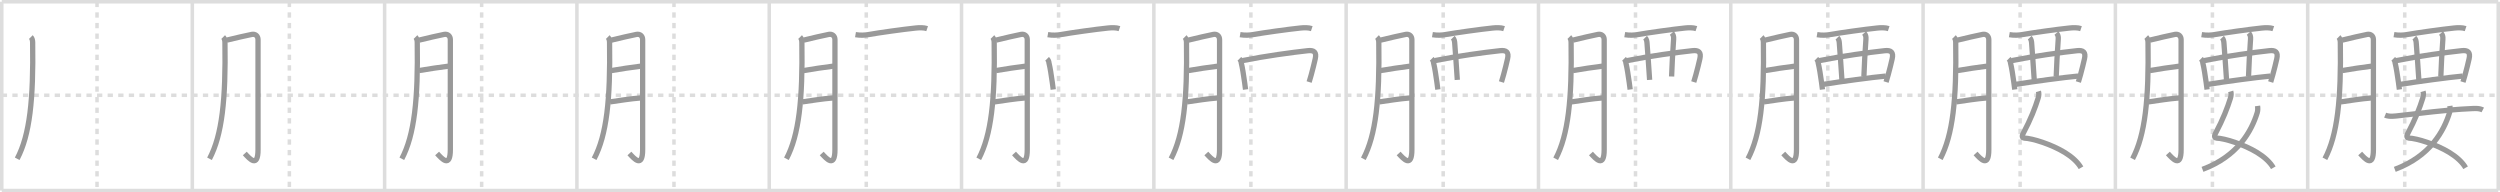 <svg width="1417px" height="109px" viewBox="0 0 1417 109" xmlns="http://www.w3.org/2000/svg" xmlns:xlink="http://www.w3.org/1999/xlink" xml:space="preserve" version="1.1" baseProfile="full">
<line x1="1" y1="1" x2="1416" y2="1" style="stroke:#ddd;stroke-width:2"></line>
<line x1="1" y1="1" x2="1" y2="108" style="stroke:#ddd;stroke-width:2"></line>
<line x1="1" y1="108" x2="1416" y2="108" style="stroke:#ddd;stroke-width:2"></line>
<line x1="1416" y1="1" x2="1416" y2="108" style="stroke:#ddd;stroke-width:2"></line>
<line x1="109" y1="1" x2="109" y2="108" style="stroke:#ddd;stroke-width:2"></line>
<line x1="218" y1="1" x2="218" y2="108" style="stroke:#ddd;stroke-width:2"></line>
<line x1="327" y1="1" x2="327" y2="108" style="stroke:#ddd;stroke-width:2"></line>
<line x1="436" y1="1" x2="436" y2="108" style="stroke:#ddd;stroke-width:2"></line>
<line x1="545" y1="1" x2="545" y2="108" style="stroke:#ddd;stroke-width:2"></line>
<line x1="654" y1="1" x2="654" y2="108" style="stroke:#ddd;stroke-width:2"></line>
<line x1="763" y1="1" x2="763" y2="108" style="stroke:#ddd;stroke-width:2"></line>
<line x1="872" y1="1" x2="872" y2="108" style="stroke:#ddd;stroke-width:2"></line>
<line x1="981" y1="1" x2="981" y2="108" style="stroke:#ddd;stroke-width:2"></line>
<line x1="1090" y1="1" x2="1090" y2="108" style="stroke:#ddd;stroke-width:2"></line>
<line x1="1199" y1="1" x2="1199" y2="108" style="stroke:#ddd;stroke-width:2"></line>
<line x1="1308" y1="1" x2="1308" y2="108" style="stroke:#ddd;stroke-width:2"></line>
<line x1="1" y1="54" x2="1416" y2="54" style="stroke:#ddd;stroke-width:2;stroke-dasharray:3 3"></line>
<line x1="55" y1="1" x2="55" y2="108" style="stroke:#ddd;stroke-width:2;stroke-dasharray:3 3"></line>
<line x1="164" y1="1" x2="164" y2="108" style="stroke:#ddd;stroke-width:2;stroke-dasharray:3 3"></line>
<line x1="273" y1="1" x2="273" y2="108" style="stroke:#ddd;stroke-width:2;stroke-dasharray:3 3"></line>
<line x1="382" y1="1" x2="382" y2="108" style="stroke:#ddd;stroke-width:2;stroke-dasharray:3 3"></line>
<line x1="491" y1="1" x2="491" y2="108" style="stroke:#ddd;stroke-width:2;stroke-dasharray:3 3"></line>
<line x1="600" y1="1" x2="600" y2="108" style="stroke:#ddd;stroke-width:2;stroke-dasharray:3 3"></line>
<line x1="709" y1="1" x2="709" y2="108" style="stroke:#ddd;stroke-width:2;stroke-dasharray:3 3"></line>
<line x1="818" y1="1" x2="818" y2="108" style="stroke:#ddd;stroke-width:2;stroke-dasharray:3 3"></line>
<line x1="927" y1="1" x2="927" y2="108" style="stroke:#ddd;stroke-width:2;stroke-dasharray:3 3"></line>
<line x1="1036" y1="1" x2="1036" y2="108" style="stroke:#ddd;stroke-width:2;stroke-dasharray:3 3"></line>
<line x1="1145" y1="1" x2="1145" y2="108" style="stroke:#ddd;stroke-width:2;stroke-dasharray:3 3"></line>
<line x1="1254" y1="1" x2="1254" y2="108" style="stroke:#ddd;stroke-width:2;stroke-dasharray:3 3"></line>
<line x1="1363" y1="1" x2="1363" y2="108" style="stroke:#ddd;stroke-width:2;stroke-dasharray:3 3"></line>
<path d="M17.5,21c0.75,0.75,0.98,1.97,1,3c0.5,32.38-1.62,52.5-8.75,66" style="fill:none;stroke:#999;stroke-width:3"></path>

<path d="M126.5,21c0.75,0.75,0.98,1.97,1,3c0.5,32.38-1.62,52.5-8.75,66" style="fill:none;stroke:#999;stroke-width:3"></path>
<path d="M128.5,22.75c4-1,12.04-2.84,14.25-3.25c2-0.38,3.5,0.88,3.5,3c0,6.75,0,42,0,62.25c0,10.75-4.75,5.25-7.5,2.25" style="fill:none;stroke:#999;stroke-width:3"></path>

<path d="M235.5,21c0.75,0.75,0.98,1.97,1,3c0.5,32.38-1.62,52.5-8.75,66" style="fill:none;stroke:#999;stroke-width:3"></path>
<path d="M237.5,22.75c4-1,12.04-2.84,14.25-3.25c2-0.38,3.5,0.88,3.5,3c0,6.75,0,42,0,62.25c0,10.75-4.75,5.25-7.5,2.25" style="fill:none;stroke:#999;stroke-width:3"></path>
<path d="M237.5,40c6.25-1,10.5-1.75,16.75-2.5" style="fill:none;stroke:#999;stroke-width:3"></path>

<path d="M344.5,21c0.75,0.75,0.98,1.97,1,3c0.5,32.38-1.62,52.5-8.75,66" style="fill:none;stroke:#999;stroke-width:3"></path>
<path d="M346.5,22.75c4-1,12.04-2.84,14.25-3.25c2-0.38,3.5,0.88,3.5,3c0,6.75,0,42,0,62.25c0,10.75-4.75,5.25-7.5,2.25" style="fill:none;stroke:#999;stroke-width:3"></path>
<path d="M346.5,40c6.25-1,10.5-1.75,16.75-2.5" style="fill:none;stroke:#999;stroke-width:3"></path>
<path d="M345.75,57.75C351.0,57,357.0,56,363.25,55.5" style="fill:none;stroke:#999;stroke-width:3"></path>

<path d="M453.5,21c0.75,0.75,0.98,1.97,1,3c0.5,32.38-1.62,52.5-8.75,66" style="fill:none;stroke:#999;stroke-width:3"></path>
<path d="M455.5,22.75c4-1,12.04-2.84,14.25-3.25c2-0.38,3.5,0.88,3.5,3c0,6.75,0,42,0,62.25c0,10.75-4.75,5.25-7.5,2.25" style="fill:none;stroke:#999;stroke-width:3"></path>
<path d="M455.5,40c6.25-1,10.5-1.75,16.75-2.5" style="fill:none;stroke:#999;stroke-width:3"></path>
<path d="M454.75,57.75C460.0,57,466.0,56,472.25,55.5" style="fill:none;stroke:#999;stroke-width:3"></path>
<path d="M484.89,19.64c2.86,0.48,5.36,0.31,7.35-0.04c6.18-1.09,19.66-2.98,26.78-3.72c2.02-0.21,4.51-0.31,6.49,0.35" style="fill:none;stroke:#999;stroke-width:3"></path>

<path d="M562.5,21c0.75,0.75,0.98,1.97,1,3c0.5,32.38-1.62,52.5-8.75,66" style="fill:none;stroke:#999;stroke-width:3"></path>
<path d="M564.5,22.75c4-1,12.04-2.84,14.25-3.25c2-0.38,3.5,0.88,3.5,3c0,6.75,0,42,0,62.25c0,10.75-4.75,5.25-7.5,2.25" style="fill:none;stroke:#999;stroke-width:3"></path>
<path d="M564.5,40c6.25-1,10.5-1.75,16.75-2.5" style="fill:none;stroke:#999;stroke-width:3"></path>
<path d="M563.75,57.75C569.0,57,575.0,56,581.25,55.5" style="fill:none;stroke:#999;stroke-width:3"></path>
<path d="M593.89,19.64c2.86,0.48,5.36,0.31,7.35-0.04c6.18-1.09,19.66-2.98,26.78-3.72c2.02-0.21,4.51-0.31,6.49,0.35" style="fill:none;stroke:#999;stroke-width:3"></path>
<path d="M593.48,33.34c0.66,0.65,1.02,1.44,1.09,2.37c0.65,2.69,1.33,7.06,1.88,11.02c0.2,1.42,0.37,2.79,0.53,4.01" style="fill:none;stroke:#999;stroke-width:3"></path>

<path d="M671.5,21c0.75,0.75,0.98,1.97,1,3c0.5,32.38-1.62,52.5-8.75,66" style="fill:none;stroke:#999;stroke-width:3"></path>
<path d="M673.5,22.75c4-1,12.04-2.84,14.25-3.25c2-0.38,3.5,0.88,3.5,3c0,6.75,0,42,0,62.25c0,10.75-4.75,5.25-7.5,2.25" style="fill:none;stroke:#999;stroke-width:3"></path>
<path d="M673.5,40c6.25-1,10.5-1.75,16.75-2.5" style="fill:none;stroke:#999;stroke-width:3"></path>
<path d="M672.75,57.75C678.0,57,684.0,56,690.25,55.5" style="fill:none;stroke:#999;stroke-width:3"></path>
<path d="M702.89,19.64c2.86,0.48,5.36,0.31,7.35-0.04c6.18-1.09,19.66-2.98,26.78-3.72c2.02-0.21,4.51-0.31,6.49,0.35" style="fill:none;stroke:#999;stroke-width:3"></path>
<path d="M702.48,33.34c0.66,0.65,1.02,1.44,1.09,2.37c0.65,2.69,1.33,7.06,1.88,11.02c0.2,1.42,0.37,2.79,0.53,4.01" style="fill:none;stroke:#999;stroke-width:3"></path>
<path d="M704.23,34.36c12.9-2.61,27.77-4.61,37.05-5.63c3.5-0.38,5.05,0.79,4.21,4.57c-0.52,2.36-1.44,6.08-2.25,9.01c-0.38,1.36-0.78,2.76-1.22,4.19" style="fill:none;stroke:#999;stroke-width:3"></path>

<path d="M780.5,21c0.75,0.75,0.98,1.97,1,3c0.5,32.38-1.62,52.5-8.75,66" style="fill:none;stroke:#999;stroke-width:3"></path>
<path d="M782.5,22.75c4-1,12.04-2.84,14.25-3.25c2-0.38,3.5,0.88,3.5,3c0,6.75,0,42,0,62.25c0,10.75-4.75,5.25-7.5,2.25" style="fill:none;stroke:#999;stroke-width:3"></path>
<path d="M782.5,40c6.25-1,10.5-1.75,16.75-2.5" style="fill:none;stroke:#999;stroke-width:3"></path>
<path d="M781.75,57.75C787.0,57,793.0,56,799.25,55.5" style="fill:none;stroke:#999;stroke-width:3"></path>
<path d="M811.89,19.64c2.86,0.48,5.36,0.31,7.35-0.04c6.18-1.09,19.66-2.98,26.78-3.72c2.02-0.21,4.51-0.31,6.49,0.35" style="fill:none;stroke:#999;stroke-width:3"></path>
<path d="M811.48,33.34c0.66,0.65,1.02,1.44,1.09,2.37c0.65,2.69,1.33,7.06,1.88,11.02c0.2,1.42,0.37,2.79,0.53,4.01" style="fill:none;stroke:#999;stroke-width:3"></path>
<path d="M813.23,34.36c12.9-2.61,27.77-4.61,37.05-5.63c3.5-0.38,5.05,0.79,4.21,4.57c-0.52,2.36-1.44,6.08-2.25,9.01c-0.38,1.36-0.78,2.76-1.22,4.19" style="fill:none;stroke:#999;stroke-width:3"></path>
<path d="M823.44,21.36c0.85,0.85,1.02,2.1,1.09,3.05C825.0,30.88,825.38,35.62,826.0,45.28" style="fill:none;stroke:#999;stroke-width:3"></path>

<path d="M889.5,21c0.75,0.75,0.98,1.97,1,3c0.5,32.38-1.62,52.5-8.75,66" style="fill:none;stroke:#999;stroke-width:3"></path>
<path d="M891.5,22.75c4-1,12.04-2.84,14.25-3.25c2-0.38,3.5,0.88,3.5,3c0,6.75,0,42,0,62.25c0,10.75-4.75,5.25-7.5,2.25" style="fill:none;stroke:#999;stroke-width:3"></path>
<path d="M891.5,40c6.25-1,10.5-1.75,16.75-2.5" style="fill:none;stroke:#999;stroke-width:3"></path>
<path d="M890.75,57.75C896.0,57,902.0,56,908.25,55.5" style="fill:none;stroke:#999;stroke-width:3"></path>
<path d="M920.89,19.64c2.86,0.48,5.36,0.31,7.35-0.04c6.18-1.09,19.66-2.98,26.78-3.72c2.02-0.21,4.51-0.31,6.49,0.35" style="fill:none;stroke:#999;stroke-width:3"></path>
<path d="M920.48,33.34c0.66,0.65,1.02,1.44,1.09,2.37c0.65,2.69,1.33,7.06,1.88,11.02c0.2,1.42,0.37,2.79,0.53,4.01" style="fill:none;stroke:#999;stroke-width:3"></path>
<path d="M922.23,34.36c12.9-2.61,27.77-4.61,37.05-5.63c3.5-0.38,5.05,0.79,4.21,4.57c-0.52,2.36-1.44,6.08-2.25,9.01c-0.38,1.36-0.78,2.76-1.22,4.19" style="fill:none;stroke:#999;stroke-width:3"></path>
<path d="M932.44,21.36c0.85,0.85,1.02,2.1,1.09,3.05C934.0,30.88,934.38,35.62,935.0,45.28" style="fill:none;stroke:#999;stroke-width:3"></path>
<path d="M947.59,18.73c0.79,0.89,1.14,1.89,1.02,3.45c-0.49,6.57-0.99,16.2-1.15,21.18" style="fill:none;stroke:#999;stroke-width:3"></path>

<path d="M998.5,21c0.75,0.75,0.98,1.97,1,3c0.5,32.38-1.62,52.5-8.75,66" style="fill:none;stroke:#999;stroke-width:3"></path>
<path d="M1000.5,22.75c4-1,12.04-2.84,14.25-3.25c2-0.38,3.5,0.88,3.5,3c0,6.75,0,42,0,62.25c0,10.75-4.75,5.25-7.5,2.25" style="fill:none;stroke:#999;stroke-width:3"></path>
<path d="M1000.5,40c6.25-1,10.5-1.75,16.75-2.5" style="fill:none;stroke:#999;stroke-width:3"></path>
<path d="M999.75,57.75C1005.0,57,1011.0,56,1017.25,55.5" style="fill:none;stroke:#999;stroke-width:3"></path>
<path d="M1029.89,19.64c2.86,0.48,5.36,0.31,7.35-0.04c6.18-1.09,19.66-2.98,26.78-3.72c2.02-0.21,4.51-0.31,6.49,0.35" style="fill:none;stroke:#999;stroke-width:3"></path>
<path d="M1029.48,33.34c0.66,0.65,1.02,1.44,1.09,2.37c0.65,2.69,1.33,7.06,1.88,11.02c0.2,1.42,0.37,2.79,0.53,4.01" style="fill:none;stroke:#999;stroke-width:3"></path>
<path d="M1031.23,34.36c12.9-2.61,27.77-4.61,37.05-5.63c3.5-0.38,5.05,0.79,4.21,4.57c-0.52,2.36-1.44,6.08-2.25,9.01c-0.38,1.36-0.78,2.76-1.22,4.19" style="fill:none;stroke:#999;stroke-width:3"></path>
<path d="M1041.44,21.36c0.85,0.85,1.02,2.1,1.09,3.05C1043.0,30.88,1043.38,35.62,1044.0,45.28" style="fill:none;stroke:#999;stroke-width:3"></path>
<path d="M1056.59,18.73c0.79,0.89,1.14,1.89,1.02,3.45c-0.49,6.57-0.99,16.2-1.15,21.18" style="fill:none;stroke:#999;stroke-width:3"></path>
<path d="M1033.75,47.78c9.78-1.59,27.1-3.93,35.13-4.66" style="fill:none;stroke:#999;stroke-width:3"></path>

<path d="M1107.5,21c0.75,0.75,0.98,1.97,1,3c0.5,32.38-1.62,52.5-8.75,66" style="fill:none;stroke:#999;stroke-width:3"></path>
<path d="M1109.5,22.75c4-1,12.04-2.84,14.25-3.25c2-0.38,3.5,0.88,3.5,3c0,6.75,0,42,0,62.25c0,10.75-4.75,5.25-7.5,2.25" style="fill:none;stroke:#999;stroke-width:3"></path>
<path d="M1109.5,40c6.25-1,10.5-1.75,16.75-2.5" style="fill:none;stroke:#999;stroke-width:3"></path>
<path d="M1108.75,57.75C1114.0,57,1120.0,56,1126.25,55.5" style="fill:none;stroke:#999;stroke-width:3"></path>
<path d="M1138.89,19.64c2.86,0.48,5.36,0.31,7.35-0.04c6.18-1.09,19.66-2.98,26.78-3.72c2.02-0.21,4.51-0.31,6.49,0.35" style="fill:none;stroke:#999;stroke-width:3"></path>
<path d="M1138.48,33.34c0.66,0.65,1.02,1.44,1.09,2.37c0.65,2.69,1.33,7.06,1.88,11.02c0.2,1.42,0.37,2.79,0.53,4.01" style="fill:none;stroke:#999;stroke-width:3"></path>
<path d="M1140.23,34.36c12.9-2.61,27.77-4.61,37.05-5.63c3.5-0.38,5.05,0.79,4.21,4.57c-0.52,2.36-1.44,6.08-2.25,9.01c-0.38,1.36-0.78,2.76-1.22,4.19" style="fill:none;stroke:#999;stroke-width:3"></path>
<path d="M1150.44,21.36c0.85,0.85,1.02,2.1,1.09,3.05C1152.0,30.88,1152.38,35.62,1153.0,45.28" style="fill:none;stroke:#999;stroke-width:3"></path>
<path d="M1165.59,18.73c0.79,0.89,1.14,1.89,1.02,3.45c-0.49,6.57-0.99,16.2-1.15,21.18" style="fill:none;stroke:#999;stroke-width:3"></path>
<path d="M1142.75,47.78c9.78-1.59,27.1-3.93,35.13-4.66" style="fill:none;stroke:#999;stroke-width:3"></path>
<path d="M1155.38,51.78c0.35,1.18,0.27,2.44-0.17,3.87c-1.71,5.48-4.13,11.82-8.51,20.06c-0.95,1.79-0.21,2.53,0.51,2.55c4.78,0.13,15.67,3.62,23.11,8.16c4.08,2.49,7.43,5.56,9.19,8.66" style="fill:none;stroke:#999;stroke-width:3"></path>

<path d="M1216.5,21c0.75,0.75,0.98,1.97,1,3c0.5,32.38-1.62,52.5-8.75,66" style="fill:none;stroke:#999;stroke-width:3"></path>
<path d="M1218.5,22.75c4-1,12.04-2.84,14.25-3.25c2-0.38,3.5,0.88,3.5,3c0,6.75,0,42,0,62.25c0,10.75-4.75,5.25-7.5,2.25" style="fill:none;stroke:#999;stroke-width:3"></path>
<path d="M1218.5,40c6.25-1,10.5-1.75,16.75-2.5" style="fill:none;stroke:#999;stroke-width:3"></path>
<path d="M1217.75,57.75C1223.0,57,1229.0,56,1235.25,55.5" style="fill:none;stroke:#999;stroke-width:3"></path>
<path d="M1247.89,19.64c2.86,0.48,5.36,0.31,7.35-0.04c6.18-1.09,19.66-2.98,26.78-3.72c2.02-0.21,4.51-0.31,6.49,0.35" style="fill:none;stroke:#999;stroke-width:3"></path>
<path d="M1247.48,33.34c0.66,0.65,1.02,1.44,1.09,2.37c0.65,2.69,1.33,7.06,1.88,11.02c0.2,1.42,0.37,2.79,0.53,4.01" style="fill:none;stroke:#999;stroke-width:3"></path>
<path d="M1249.23,34.36c12.9-2.61,27.77-4.61,37.05-5.63c3.5-0.38,5.05,0.79,4.21,4.57c-0.52,2.36-1.44,6.08-2.25,9.01c-0.38,1.36-0.78,2.76-1.22,4.19" style="fill:none;stroke:#999;stroke-width:3"></path>
<path d="M1259.44,21.36c0.85,0.85,1.02,2.1,1.09,3.05C1261.0,30.88,1261.38,35.62,1262.0,45.28" style="fill:none;stroke:#999;stroke-width:3"></path>
<path d="M1274.59,18.73c0.79,0.89,1.14,1.89,1.02,3.45c-0.49,6.57-0.99,16.2-1.15,21.18" style="fill:none;stroke:#999;stroke-width:3"></path>
<path d="M1251.75,47.78c9.78-1.59,27.1-3.93,35.13-4.66" style="fill:none;stroke:#999;stroke-width:3"></path>
<path d="M1264.38,51.78c0.35,1.18,0.27,2.44-0.17,3.87c-1.71,5.48-4.13,11.82-8.51,20.06c-0.95,1.79-0.21,2.53,0.51,2.55c4.78,0.13,15.67,3.62,23.11,8.16c4.08,2.49,7.43,5.56,9.19,8.66" style="fill:none;stroke:#999;stroke-width:3"></path>
<path d="M1279.58,60.04c0.17,1.21,0.19,2.63-0.19,3.84C1276.25,74,1268.62,88.5,1248.37,96" style="fill:none;stroke:#999;stroke-width:3"></path>

<path d="M1325.5,21c0.75,0.75,0.98,1.97,1,3c0.5,32.38-1.62,52.5-8.75,66" style="fill:none;stroke:#999;stroke-width:3"></path>
<path d="M1327.5,22.75c4-1,12.04-2.84,14.25-3.25c2-0.38,3.5,0.88,3.5,3c0,6.75,0,42,0,62.25c0,10.75-4.75,5.25-7.5,2.25" style="fill:none;stroke:#999;stroke-width:3"></path>
<path d="M1327.5,40c6.25-1,10.5-1.75,16.75-2.5" style="fill:none;stroke:#999;stroke-width:3"></path>
<path d="M1326.75,57.75C1332.0,57,1338.0,56,1344.25,55.5" style="fill:none;stroke:#999;stroke-width:3"></path>
<path d="M1356.89,19.64c2.86,0.48,5.36,0.31,7.35-0.04c6.18-1.09,19.66-2.98,26.78-3.72c2.02-0.21,4.51-0.31,6.49,0.35" style="fill:none;stroke:#999;stroke-width:3"></path>
<path d="M1356.48,33.34c0.66,0.65,1.02,1.44,1.09,2.37c0.65,2.69,1.33,7.06,1.88,11.02c0.2,1.42,0.37,2.79,0.53,4.01" style="fill:none;stroke:#999;stroke-width:3"></path>
<path d="M1358.23,34.36c12.9-2.61,27.77-4.61,37.05-5.63c3.5-0.38,5.05,0.79,4.21,4.57c-0.52,2.36-1.44,6.08-2.25,9.01c-0.38,1.36-0.78,2.76-1.22,4.19" style="fill:none;stroke:#999;stroke-width:3"></path>
<path d="M1368.44,21.36c0.85,0.85,1.02,2.1,1.09,3.05C1370.0,30.88,1370.38,35.62,1371.0,45.28" style="fill:none;stroke:#999;stroke-width:3"></path>
<path d="M1383.59,18.73c0.79,0.89,1.14,1.89,1.02,3.45c-0.49,6.57-0.99,16.2-1.15,21.18" style="fill:none;stroke:#999;stroke-width:3"></path>
<path d="M1360.75,47.78c9.78-1.59,27.1-3.93,35.13-4.66" style="fill:none;stroke:#999;stroke-width:3"></path>
<path d="M1373.38,51.78c0.35,1.18,0.27,2.44-0.17,3.87c-1.71,5.48-4.13,11.82-8.51,20.06c-0.95,1.79-0.21,2.53,0.51,2.55c4.78,0.13,15.67,3.62,23.11,8.16c4.08,2.49,7.43,5.56,9.19,8.66" style="fill:none;stroke:#999;stroke-width:3"></path>
<path d="M1388.58,60.04c0.17,1.21,0.19,2.63-0.19,3.84C1385.25,74,1377.62,88.5,1357.37,96" style="fill:none;stroke:#999;stroke-width:3"></path>
<path d="M1351.9,65.28c2.52,1.03,5.61,0.52,8.23,0.23c9.69-1.07,27.58-3.39,39.62-3.89c2.36-0.1,5.29-0.47,7.48,0.69" style="fill:none;stroke:#999;stroke-width:3"></path>

</svg>